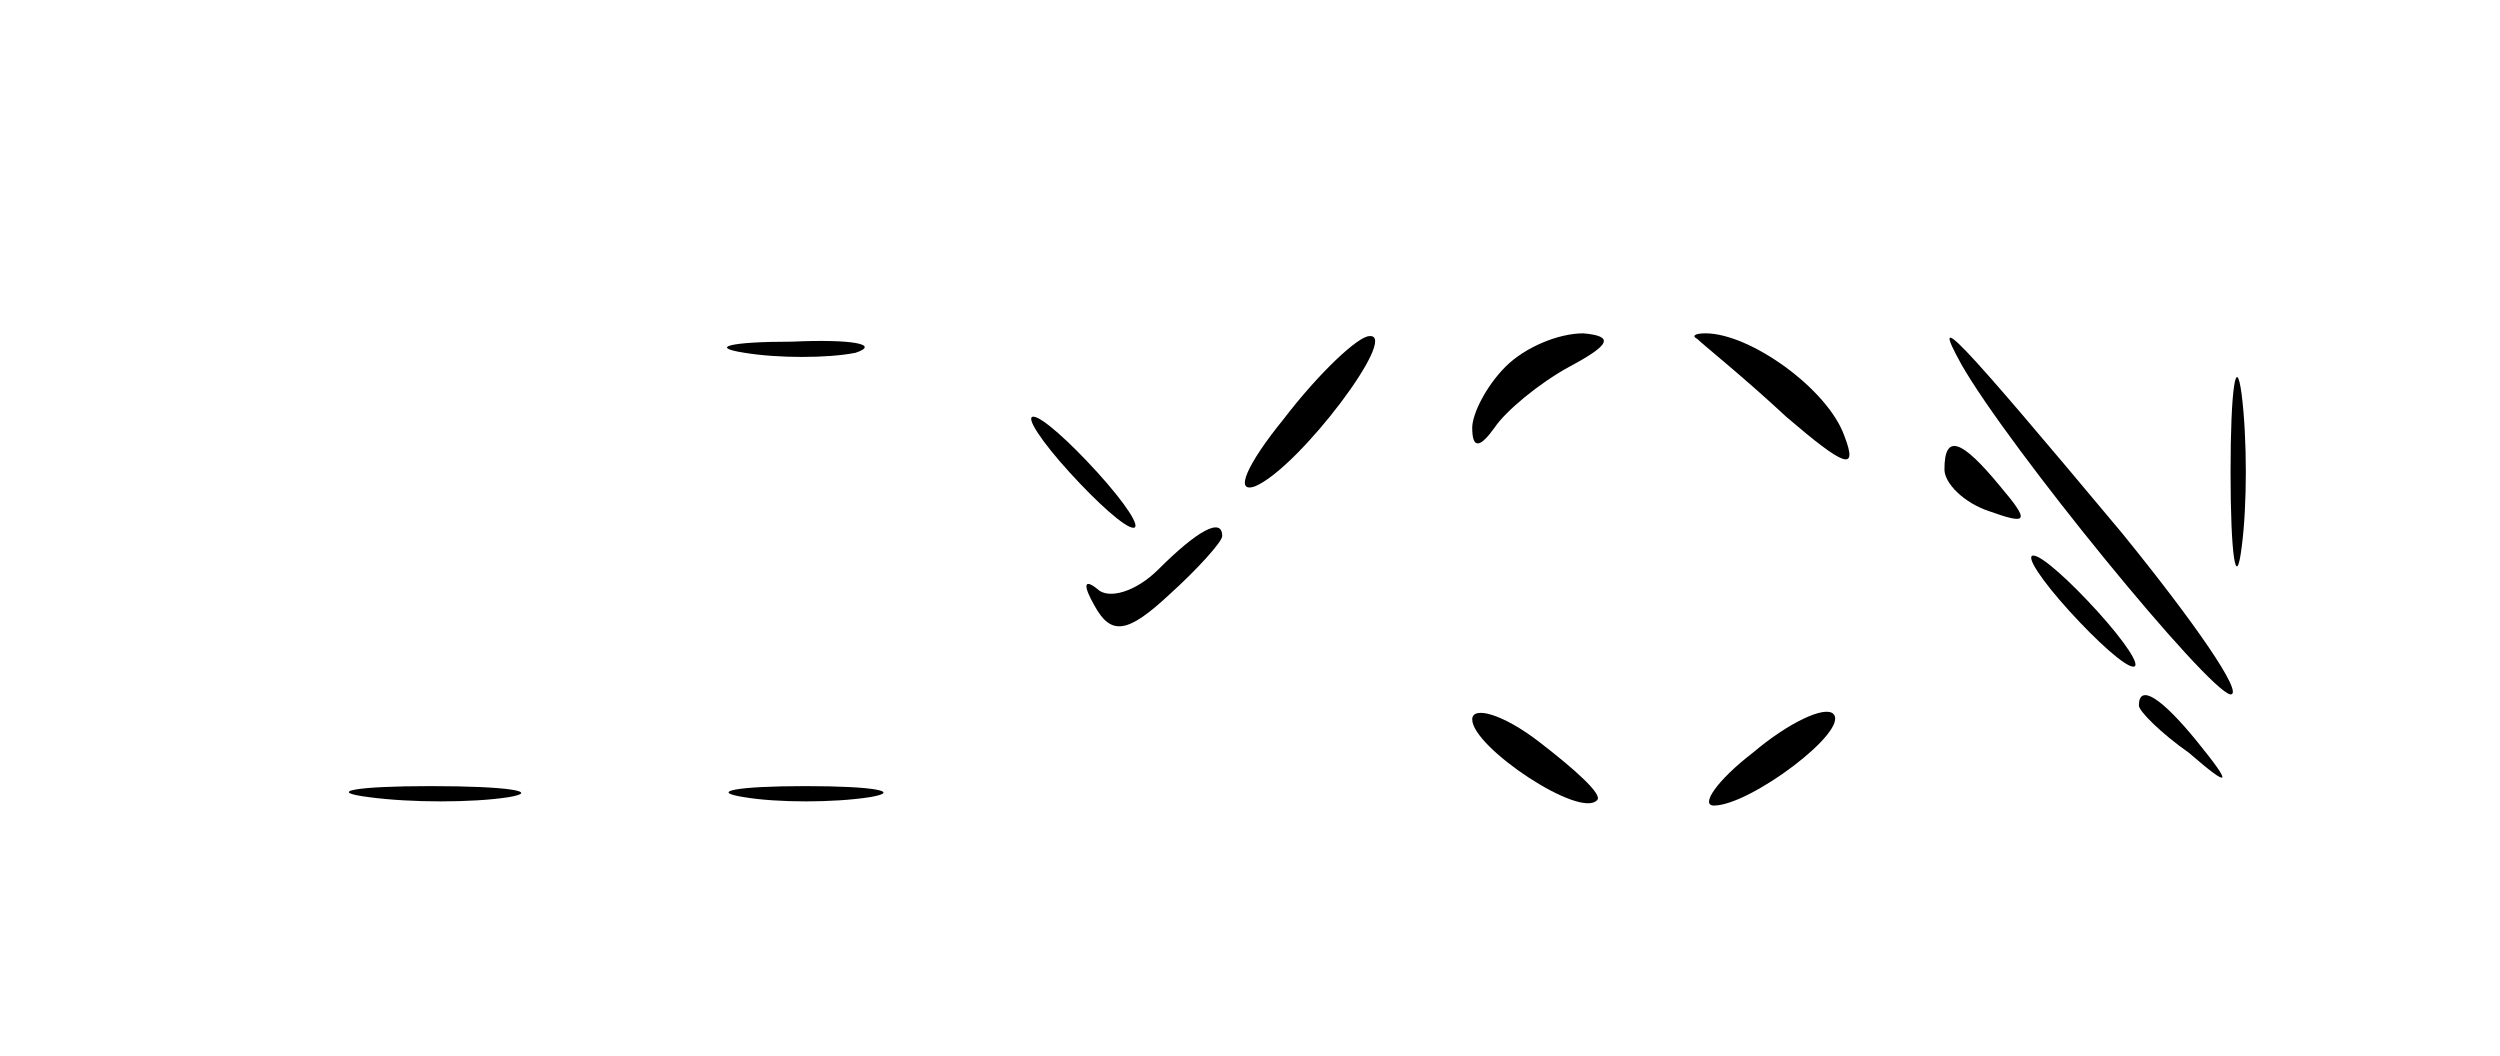 <?xml version="1.0" standalone="no"?>
<!DOCTYPE svg PUBLIC "-//W3C//DTD SVG 20010904//EN"
 "http://www.w3.org/TR/2001/REC-SVG-20010904/DTD/svg10.dtd">
<svg version="1.0" xmlns="http://www.w3.org/2000/svg"
 width="90pt" height="38pt" viewBox="0 0 90 38"
 preserveAspectRatio="xMidYMid meet">

<g transform="translate(0,38) scale(0.1,-0.1)"
fill="#000000" stroke="none">
<path d="M268 253 c12 -2 30 -2 40 0 9 3 -1 5 -23 4 -22 0 -30 -2 -17 -4z"/>
<path d="M462 229 c-13 -16 -18 -27 -10 -24 16 7 52 55 41 54 -4 0 -18 -13
-31 -30z"/>
<path d="M542 248 c-7 -7 -12 -17 -12 -22 0 -8 3 -7 8 0 4 6 16 16 27 22 15 8
16 11 5 12 -9 0 -21 -5 -28 -12z"/>
<path d="M611 258 c2 -2 17 -14 32 -28 21 -18 26 -20 21 -7 -6 17 -34 37 -50
37 -4 0 -5 -1 -3 -2z"/>
<path d="M706 249 c17 -30 89 -118 97 -119 5 0 -13 26 -39 58 -61 73 -69 81
-58 61z"/>
<path d="M803 210 c0 -30 2 -43 4 -27 2 15 2 39 0 55 -2 15 -4 2 -4 -28z"/>
<path d="M385 210 c10 -11 20 -20 23 -20 3 0 -3 9 -13 20 -10 11 -20 20 -23
20 -3 0 3 -9 13 -20z"/>
<path d="M700 211 c0 -5 7 -12 16 -15 14 -5 15 -4 4 9 -14 17 -20 19 -20 6z"/>
<path d="M417 175 c-8 -8 -18 -11 -22 -7 -5 4 -5 1 -1 -6 6 -11 12 -10 27 4
10 9 19 19 19 21 0 7 -9 2 -23 -12z"/>
<path d="M745 160 c10 -11 20 -20 23 -20 3 0 -3 9 -13 20 -10 11 -20 20 -23
20 -3 0 3 -9 13 -20z"/>
<path d="M530 121 c0 -10 39 -36 45 -29 2 2 -8 11 -21 21 -13 10 -24 13 -24 8z"/>
<path d="M631 109 c-13 -10 -19 -19 -14 -19 13 0 49 27 43 33 -3 3 -16 -3 -29
-14z"/>
<path d="M770 126 c0 -2 8 -10 18 -17 15 -13 16 -12 3 4 -13 16 -21 21 -21 13z"/>
<path d="M133 93 c15 -2 37 -2 50 0 12 2 0 4 -28 4 -27 0 -38 -2 -22 -4z"/>
<path d="M268 93 c12 -2 32 -2 45 0 12 2 2 4 -23 4 -25 0 -35 -2 -22 -4z"/>
</g>
</svg>
